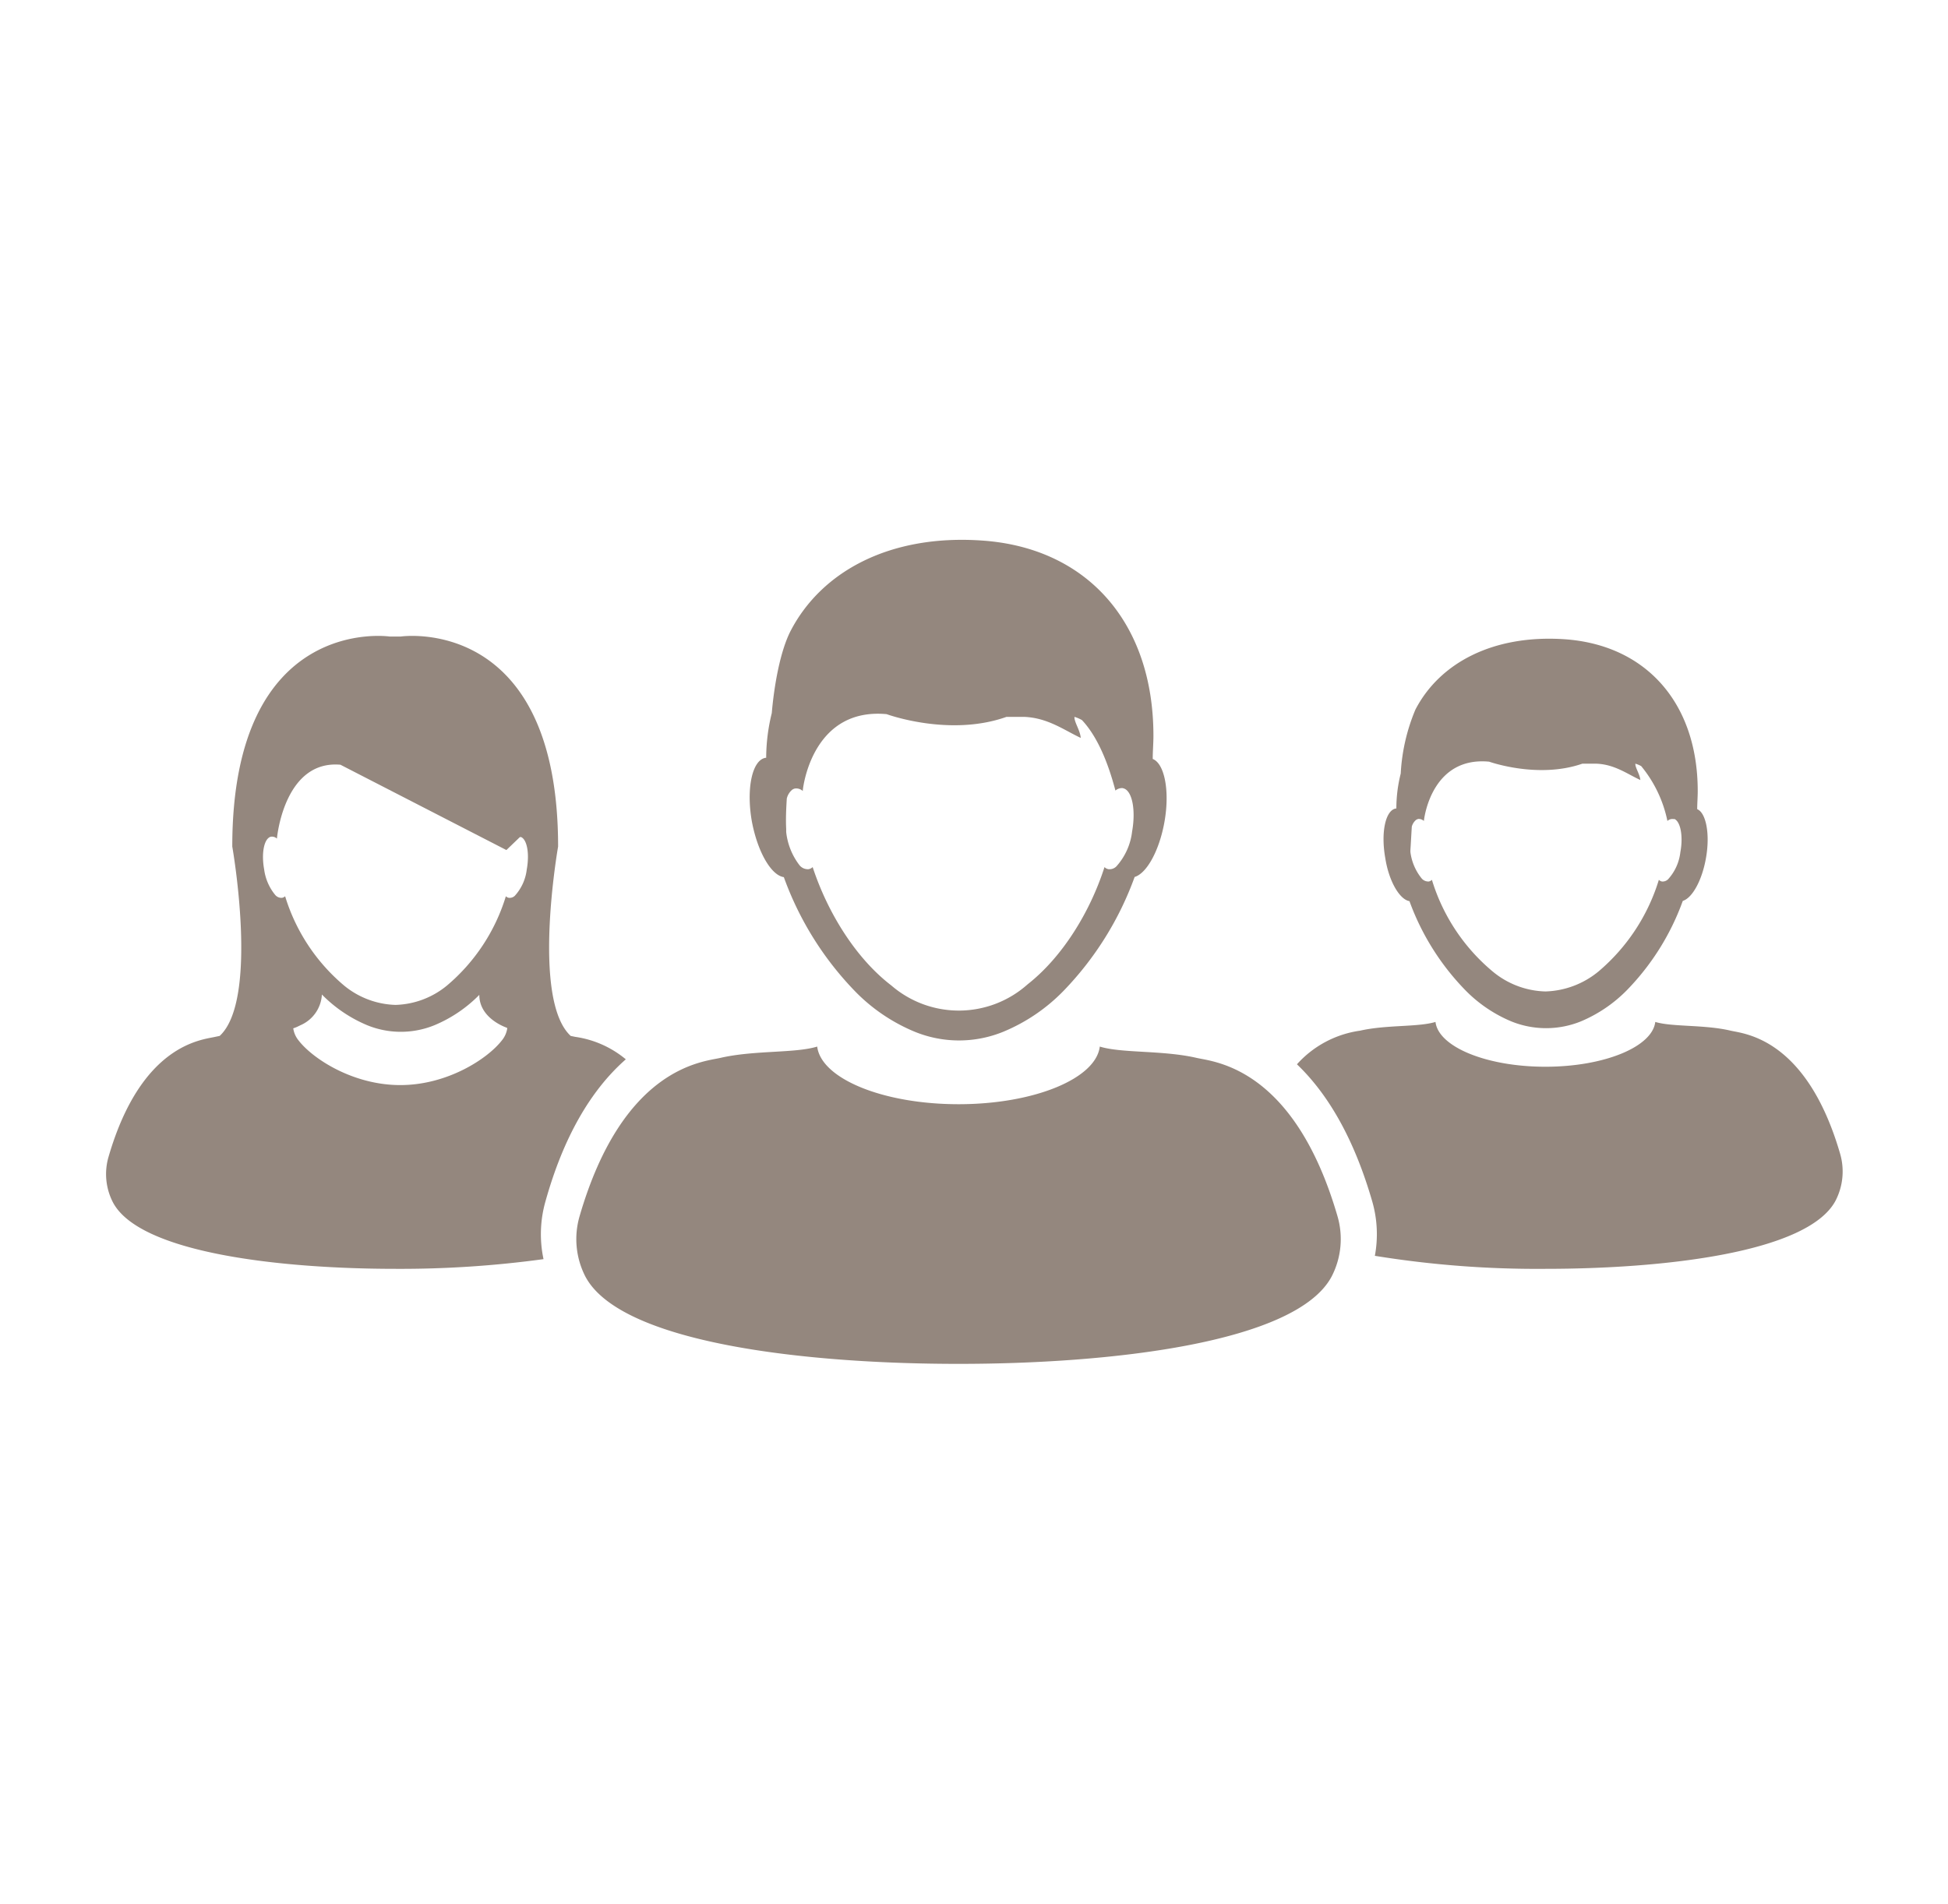 <svg id="Layer_1" data-name="Layer 1" xmlns="http://www.w3.org/2000/svg" viewBox="0 0 223 218"><defs><style>.cls-1{fill:none;}.cls-2{fill:#94877e;}</style></defs><title>icon-people</title><path class="cls-1" d="M162.83,100.61a1,1,0,0,0,.82.36.71.71,0,0,0,.35-.19,22.07,22.07,0,0,0,7,10.53,9.18,9.18,0,0,0,12.14-.09A22.18,22.18,0,0,0,190,100.78a.7.7,0,0,0,.36.19.89.89,0,0,0,.71-.26,5.6,5.6,0,0,0,1.4-3.09c.32-1.85,0-3.47-.67-3.8l-.15,0a.83.83,0,0,0-.66.22h0v0a14.46,14.46,0,0,0-3-6.28,3.06,3.06,0,0,0-.67-.28c0,.46.5,1.18.56,1.87-1.51-.7-2.95-1.8-5.06-1.87-.49,0-1,0-1.57,0-5.09,1.82-10.68-.23-10.68-.23-6.37-.6-7.39,6-7.46,6.79a.07.07,0,0,0,0,0h0a.87.87,0,0,0-.68-.23.66.66,0,0,0-.27.12,1.45,1.45,0,0,0-.47.75c-.06.89-.1,1.79-.12,2.72v.07A6.09,6.09,0,0,0,162.83,100.61Z"/><path class="cls-1" d="M54.91,113.92l0,0a15.42,15.42,0,0,1-5.1,3.47,10.31,10.31,0,0,1-7.77,0,15.85,15.85,0,0,1-5.15-3.51h0a4.07,4.07,0,0,1-2.44,3.51l-.33.15a4.27,4.27,0,0,1-.51.21h0a2.77,2.77,0,0,0,.62,1.41c1.63,2.08,6.22,5.1,11.63,5.1s10-3,11.62-5.1a2.88,2.88,0,0,0,.63-1.41v0C57.4,117.45,54.94,116.37,54.91,113.92Z"/><path class="cls-1" d="M91.62,99.1a1.24,1.24,0,0,0,1.06.46.89.89,0,0,0,.46-.24c1.67,5.22,4.89,10.43,9,13.54a11.79,11.79,0,0,0,15.6-.12c4-3.12,7.15-8.26,8.8-13.42a.89.89,0,0,0,.46.24,1.14,1.14,0,0,0,.91-.33,7.17,7.17,0,0,0,1.8-4c.42-2.38,0-4.47-.86-4.89a.66.66,0,0,0-.2-.06,1.07,1.07,0,0,0-.85.27l0,0h0v0c-1.08-4.08-2.43-6.58-3.83-8.07a4.74,4.74,0,0,0-.86-.37c0,.61.65,1.52.72,2.41-1.94-.9-3.8-2.3-6.5-2.41-.64,0-1.33,0-2,0-6.54,2.34-13.72-.31-13.72-.31-8.2-.76-9.5,7.76-9.6,8.73v.07h0a1.12,1.12,0,0,0-.88-.29.74.74,0,0,0-.34.15,1.91,1.91,0,0,0-.61,1c-.08,1.15-.13,2.31-.15,3.5,0,.11,0,.22,0,.33A7.69,7.69,0,0,0,91.62,99.1Z"/><path class="cls-1" d="M59.66,95.85l-.16,0L58,97.29,39,87.52c-6.21-.58-7.2,7.71-7.27,8.45v0A.88.88,0,0,0,31,95.8a.85.85,0,0,0-.26.11c-.6.43-.84,1.94-.54,3.64a5.85,5.85,0,0,0,1.25,2.91,1,1,0,0,0,.8.35.76.76,0,0,0,.35-.19,21.58,21.58,0,0,0,6.71,10.2,9.7,9.7,0,0,0,5.92,2.25,9.73,9.73,0,0,0,5.9-2.22,21.67,21.67,0,0,0,6.74-10.23.71.71,0,0,0,.35.19.82.82,0,0,0,.68-.25,5.39,5.39,0,0,0,1.36-3C60.63,97.75,60.34,96.17,59.66,95.85Z"/><path class="cls-2" d="M71.64,121.29a11.6,11.6,0,0,0-5.78-2.57l-.53-.11c-4.53-4.19-1.44-21.68-1.44-21.68,0-26.67-18-24.05-18-24.05l-.65,0-.65,0s-18-2.62-18,24.05c0,0,3.09,17.49-1.44,21.68l-.53.11c-1.49.35-8.43.8-12.19,13.72a7.05,7.05,0,0,0,.5,5.23c3.07,5.82,19.26,7.61,32.35,7.61a120.91,120.91,0,0,0,16.94-1.11,13.72,13.72,0,0,1,.23-6.64C64.48,130.27,67.59,124.85,71.64,121.29Zm-13.57-3.55a2.85,2.85,0,0,1-.63,1.4c-1.63,2.09-6.22,5.1-11.62,5.1s-10-3-11.63-5.1a2.83,2.83,0,0,1-.62-1.4h0a3.7,3.7,0,0,0,.51-.2l.33-.16a4.07,4.07,0,0,0,2.44-3.51h0A15.8,15.8,0,0,0,42,117.37a10.19,10.19,0,0,0,7.77,0,15.65,15.65,0,0,0,5.1-3.46h0c0,2.45,2.49,3.53,3.16,3.77ZM60.3,99.56a5.39,5.39,0,0,1-1.36,3,.85.85,0,0,1-.68.24.62.62,0,0,1-.35-.18,21.64,21.64,0,0,1-6.74,10.22,9.67,9.67,0,0,1-5.9,2.22,9.7,9.7,0,0,1-5.92-2.25,21.6,21.6,0,0,1-6.71-10.19.74.74,0,0,1-.35.18.94.94,0,0,1-.8-.35,5.77,5.77,0,0,1-1.25-2.9c-.31-1.71-.06-3.21.54-3.64a.54.54,0,0,1,.26-.11.81.81,0,0,1,.66.22v0c.07-.74,1.06-9,7.27-8.46l19,9.77,1.54-1.48a.43.43,0,0,1,.16,0C60.34,96.17,60.63,97.75,60.3,99.56Z"/><path class="cls-2" d="M210.65,132.1c-3.86-13.28-11-13.73-12.53-14.09-3-.71-6.68-.41-8.63-1-.34,2.86-5.85,5.13-12.58,5.13s-12.24-2.27-12.58-5.13c-2,.61-5.61.31-8.63,1a11.92,11.92,0,0,0-7.23,3.85c3.73,3.57,6.62,8.8,8.61,15.67a13.56,13.56,0,0,1,.31,6.26,116,116,0,0,0,19.52,1.49c13.44,0,30.06-1.83,33.22-7.81A7.28,7.28,0,0,0,210.65,132.1Z"/><path class="cls-2" d="M161.35,103.18a28.58,28.58,0,0,0,6.46,10.26,16,16,0,0,0,5.18,3.5,10.6,10.6,0,0,0,8,0,16.14,16.14,0,0,0,5.34-3.66,28.5,28.5,0,0,0,6.31-10.13c1.07-.32,2.2-2.32,2.65-4.89.5-2.78,0-5.21-1-5.61,0-.69.06-1.37.06-2.08,0-10.09-5.94-16.75-15.27-17.38-8.13-.54-14.26,2.69-17.05,8.06a21.87,21.87,0,0,0-1.68,7.32,16.38,16.38,0,0,0-.5,4h0v0h-.06c-1.19.21-1.73,2.74-1.21,5.67C159,100.94,160.24,103,161.35,103.18Zm.27-8.54a1.52,1.52,0,0,1,.47-.75.8.8,0,0,1,.27-.12A.85.85,0,0,1,163,94h0v0c.08-.76,1.09-7.39,7.47-6.79,0,0,5.59,2,10.67.23.55,0,1.08,0,1.58,0,2.1.07,3.54,1.17,5.06,1.87-.06-.69-.6-1.41-.57-1.87a3.06,3.06,0,0,1,.67.28,14.45,14.45,0,0,1,3,6.28v0h0a.81.81,0,0,1,.66-.22l.16,0c.69.33,1,2,.66,3.8a5.53,5.53,0,0,1-1.4,3.09.89.89,0,0,1-.71.26.71.71,0,0,1-.35-.19,22.27,22.27,0,0,1-6.85,10.44,10,10,0,0,1-6.13,2.34,9.83,9.83,0,0,1-6-2.25,22,22,0,0,1-7-10.53.7.7,0,0,1-.36.19,1,1,0,0,1-.82-.36,6,6,0,0,1-1.28-3,2.34,2.34,0,0,1,0-.26C161.52,96.43,161.56,95.53,161.62,94.64Z"/><path class="cls-2" d="M89.73,100.43A36.6,36.6,0,0,0,98,113.62a20.46,20.46,0,0,0,6.66,4.49,13.39,13.39,0,0,0,10.25,0,20.61,20.61,0,0,0,6.88-4.7,36.74,36.74,0,0,0,8.1-13c1.38-.41,2.82-3,3.41-6.29.64-3.58,0-6.7-1.34-7.22,0-.87.08-1.76.08-2.66,0-13-7.64-21.54-19.64-22.35C102,61.17,94.1,65.33,90.51,72.23c-1.2,2.33-1.89,6.26-2.16,9.42a21.56,21.56,0,0,0-.64,5.12h0v0h-.08c-1.53.26-2.22,3.53-1.56,7.28C86.73,97.56,88.29,100.23,89.73,100.43Zm.34-9a1.88,1.88,0,0,1,.61-1,.83.83,0,0,1,.35-.15,1.11,1.11,0,0,1,.87.29h0v-.07c.1-1,1.4-9.49,9.6-8.73,0,0,7.18,2.64,13.72.31.71,0,1.39,0,2,0,2.71.1,4.56,1.5,6.5,2.41-.07-.89-.76-1.81-.72-2.41a4.13,4.13,0,0,1,.86.37c1.4,1.49,2.76,4,3.83,8.07a.09.09,0,0,0,0,0h0v0a1.13,1.13,0,0,1,.85-.28l.2.07c.9.42,1.28,2.51.86,4.89a7.21,7.21,0,0,1-1.8,4,1.11,1.11,0,0,1-.91.32.83.83,0,0,1-.45-.24c-1.66,5.16-4.82,10.3-8.81,13.43a11.82,11.82,0,0,1-15.6.12c-4.06-3.11-7.28-8.32-9-13.55a.89.89,0,0,1-.46.24,1.22,1.22,0,0,1-1.05-.46A7.56,7.56,0,0,1,90,95.26c0-.12,0-.23,0-.34C89.94,93.73,90,92.57,90.07,91.42Z"/><path class="cls-2" d="M137,121.13c-3.89-.9-8.59-.52-11.1-1.3-.44,3.67-7.51,6.6-16.17,6.6S94,123.5,93.55,119.83c-2.51.78-7.21.4-11.1,1.3-2,.46-11.14,1.05-16.1,18.12a9.38,9.38,0,0,0,.66,6.91c4.06,7.67,25.4,10,42.67,10h.09c17.27,0,38.61-2.37,42.67-10a9.33,9.33,0,0,0,.67-6.91C148.14,122.18,139,121.59,137,121.13Z"/></svg>